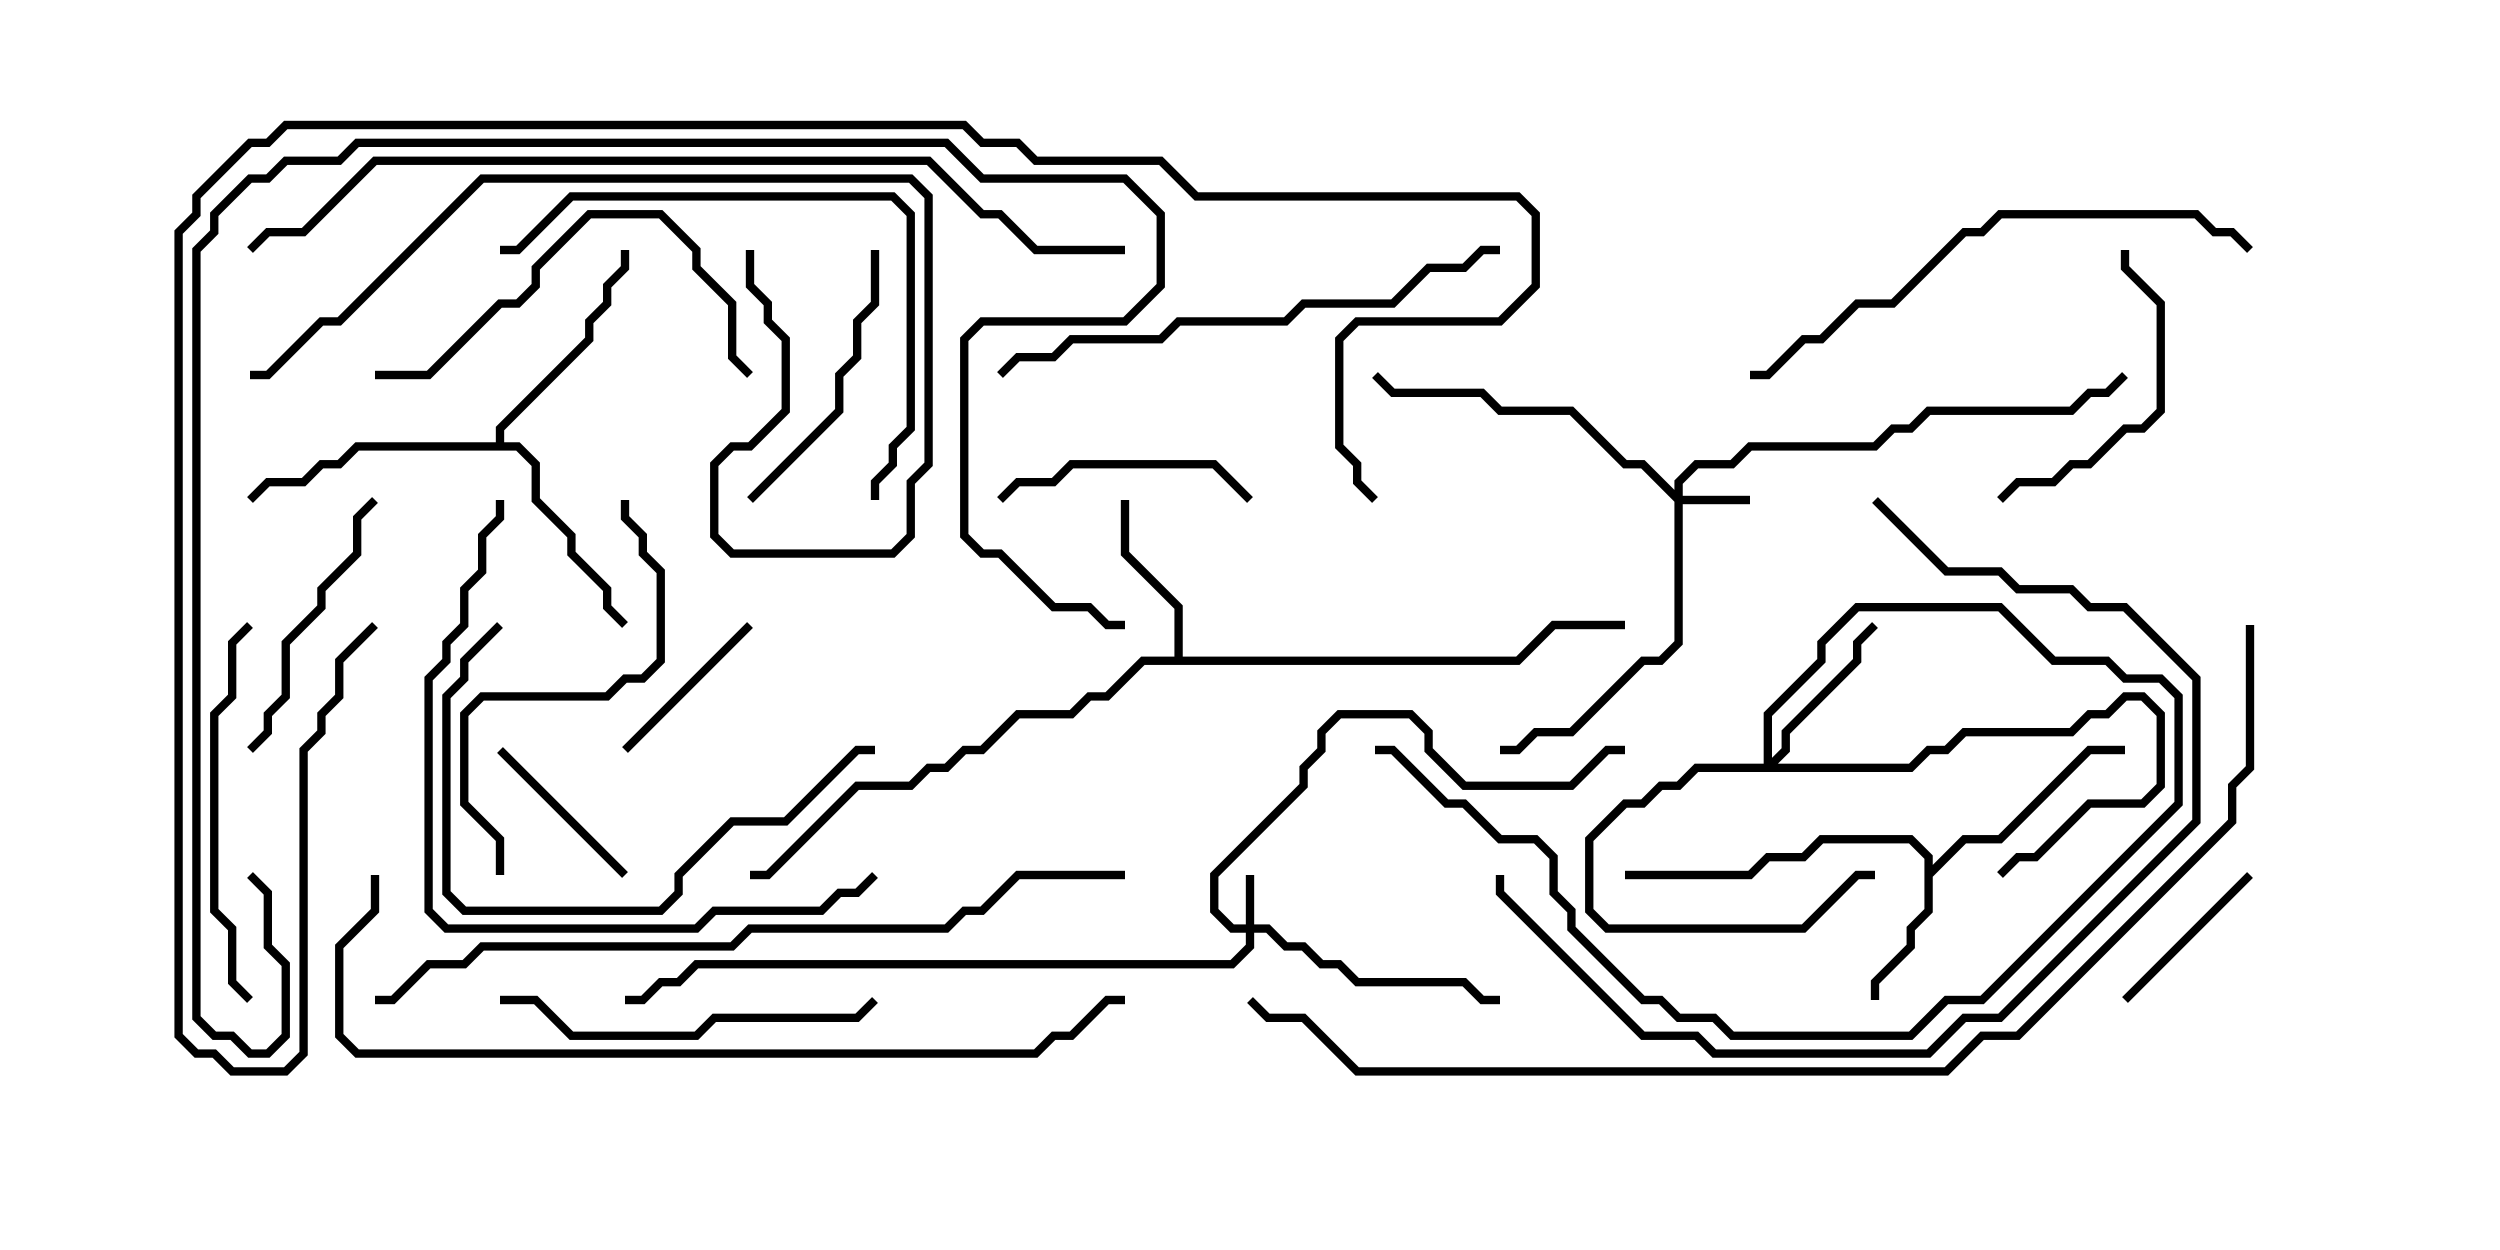 <svg version="1.1" width="30" height="15" xmlns="http://www.w3.org/2000/svg"><path d="M23.093,10.306L22.908,10.121L21.878,10.121L21.664,10.336L21.235,10.336L21.021,10.55L19.5,10.55L19.5,10.45L20.979,10.45L21.194,10.236L21.622,10.236L21.836,10.021L22.949,10.021L23.193,10.265L23.193,10.379L23.551,10.021L23.979,10.021L25.051,8.95L25.5,8.95L25.5,9.05L25.092,9.05L24.021,10.121L23.592,10.121L23.193,10.521L23.193,10.949L22.979,11.164L22.979,11.378L22.55,11.806L22.55,12L22.45,12L22.45,11.765L22.879,11.336L22.879,11.122L23.093,10.908z" stroke="none"/><path d="M14.093,7.879L14.093,7.306L13.45,6.664L13.45,6L13.55,6L13.55,6.622L14.193,7.265L14.193,7.879L18.194,7.879L18.622,7.45L19.5,7.45L19.5,7.55L18.664,7.55L18.235,7.979L13.735,7.979L13.306,8.407L13.092,8.407L12.878,8.621L12.235,8.621L11.806,9.05L11.592,9.05L11.378,9.264L11.164,9.264L10.949,9.479L10.306,9.479L9.235,10.55L9,10.55L9,10.45L9.194,10.45L10.265,9.379L10.908,9.379L11.122,9.164L11.336,9.164L11.551,8.95L11.765,8.95L12.194,8.521L12.836,8.521L13.051,8.307L13.265,8.307L13.694,7.879z" stroke="none"/><path d="M5.95,5.307L5.95,5.122L7.021,4.051L7.021,3.836L7.236,3.622L7.236,3.408L7.45,3.194L7.45,3L7.55,3L7.55,3.235L7.336,3.449L7.336,3.664L7.121,3.878L7.121,4.092L6.05,5.164L6.05,5.307L6.235,5.307L6.479,5.551L6.479,5.979L6.907,6.408L6.907,6.622L7.336,7.051L7.336,7.265L7.535,7.465L7.465,7.535L7.236,7.306L7.236,7.092L6.807,6.664L6.807,6.449L6.379,6.021L6.379,5.592L6.194,5.407L4.306,5.407L4.092,5.621L3.878,5.621L3.664,5.836L3.235,5.836L3.035,6.035L2.965,5.965L3.194,5.736L3.622,5.736L3.836,5.521L4.051,5.521L4.265,5.307z" stroke="none"/><path d="M14.95,11.093L14.95,10.5L15.05,10.5L15.05,11.093L15.235,11.093L15.449,11.307L15.664,11.307L15.878,11.521L16.092,11.521L16.306,11.736L17.592,11.736L17.806,11.95L18,11.95L18,12.05L17.765,12.05L17.551,11.836L16.265,11.836L16.051,11.621L15.836,11.621L15.622,11.407L15.408,11.407L15.194,11.193L15.05,11.193L15.05,11.378L14.806,11.621L8.378,11.621L8.164,11.836L7.949,11.836L7.735,12.05L7.5,12.05L7.5,11.95L7.694,11.95L7.908,11.736L8.122,11.736L8.336,11.521L14.765,11.521L14.95,11.336L14.95,11.193L14.765,11.193L14.521,10.949L14.521,10.479L15.593,9.408L15.593,9.194L15.807,8.979L15.807,8.765L16.051,8.521L16.949,8.521L17.193,8.765L17.193,8.979L17.592,9.379L18.836,9.379L19.265,8.95L19.5,8.95L19.5,9.05L19.306,9.05L18.878,9.479L17.551,9.479L17.093,9.021L17.093,8.806L16.908,8.621L16.092,8.621L15.907,8.806L15.907,9.021L15.693,9.235L15.693,9.449L14.621,10.521L14.621,10.908L14.806,11.093z" stroke="none"/><path d="M20.093,5.879L20.093,5.765L20.336,5.521L20.765,5.521L20.979,5.307L22.479,5.307L22.694,5.093L22.908,5.093L23.122,4.879L24.836,4.879L25.051,4.664L25.265,4.664L25.465,4.465L25.535,4.535L25.306,4.764L25.092,4.764L24.878,4.979L23.164,4.979L22.949,5.193L22.735,5.193L22.521,5.407L21.021,5.407L20.806,5.621L20.378,5.621L20.193,5.806L20.193,5.95L21,5.95L21,6.05L20.193,6.05L20.193,7.735L19.949,7.979L19.735,7.979L18.878,8.836L18.449,8.836L18.235,9.05L18,9.05L18,8.95L18.194,8.95L18.408,8.736L18.836,8.736L19.694,7.879L19.908,7.879L20.093,7.694L20.093,6.021L19.694,5.621L19.479,5.621L18.836,4.979L17.979,4.979L17.765,4.764L16.694,4.764L16.465,4.535L16.535,4.465L16.735,4.664L17.806,4.664L18.021,4.879L18.878,4.879L19.521,5.521L19.735,5.521z" stroke="none"/><path d="M21.164,9.164L21.164,8.551L21.807,7.908L21.807,7.694L22.265,7.236L24.021,7.236L24.664,7.879L25.306,7.879L25.521,8.093L25.949,8.093L26.193,8.336L26.193,9.664L23.806,12.05L23.378,12.05L22.949,12.479L20.765,12.479L20.551,12.264L20.122,12.264L19.908,12.05L19.694,12.05L18.807,11.164L18.807,10.949L18.593,10.735L18.593,10.306L18.408,10.121L17.979,10.121L17.551,9.693L17.336,9.693L16.694,9.05L16.5,9.05L16.5,8.95L16.735,8.95L17.378,9.593L17.592,9.593L18.021,10.021L18.449,10.021L18.693,10.265L18.693,10.694L18.907,10.908L18.907,11.122L19.735,11.95L19.949,11.95L20.164,12.164L20.592,12.164L20.806,12.379L22.908,12.379L23.336,11.95L23.765,11.95L26.093,9.622L26.093,8.378L25.908,8.193L25.479,8.193L25.265,7.979L24.622,7.979L23.979,7.336L22.306,7.336L21.907,7.735L21.907,7.949L21.264,8.592L21.264,9.094L21.379,8.979L21.379,8.765L22.236,7.908L22.236,7.694L22.465,7.465L22.535,7.535L22.336,7.735L22.336,7.949L21.479,8.806L21.479,9.021L21.335,9.164L22.908,9.164L23.122,8.95L23.336,8.95L23.551,8.736L24.836,8.736L25.051,8.521L25.265,8.521L25.479,8.307L25.735,8.307L25.979,8.551L25.979,9.449L25.735,9.693L25.092,9.693L24.449,10.336L24.235,10.336L24.035,10.535L23.965,10.465L24.194,10.236L24.408,10.236L25.051,9.593L25.694,9.593L25.879,9.408L25.879,8.592L25.694,8.407L25.521,8.407L25.306,8.621L25.092,8.621L24.878,8.836L23.592,8.836L23.378,9.05L23.164,9.05L22.949,9.264L20.378,9.264L20.164,9.479L19.949,9.479L19.735,9.693L19.521,9.693L19.121,10.092L19.121,10.908L19.306,11.093L21.622,11.093L22.265,10.45L22.5,10.45L22.5,10.55L22.306,10.55L21.664,11.193L19.265,11.193L19.021,10.949L19.021,10.051L19.479,9.593L19.694,9.593L19.908,9.379L20.122,9.379L20.336,9.164z" stroke="none"/><path d="M25.535,12.035L25.465,11.965L26.965,10.465L27.035,10.535z" stroke="none"/><path d="M7.535,9.035L7.465,8.965L8.965,7.465L9.035,7.535z" stroke="none"/><path d="M7.535,10.465L7.465,10.535L5.965,9.035L6.035,8.965z" stroke="none"/><path d="M12.035,6.035L11.965,5.965L12.194,5.736L12.622,5.736L12.836,5.521L14.592,5.521L15.035,5.965L14.965,6.035L14.551,5.621L12.878,5.621L12.664,5.836L12.235,5.836z" stroke="none"/><path d="M25.45,3L25.55,3L25.55,3.194L25.979,3.622L25.979,4.949L25.735,5.193L25.521,5.193L25.092,5.621L24.878,5.621L24.664,5.836L24.235,5.836L24.035,6.035L23.965,5.965L24.194,5.736L24.622,5.736L24.836,5.521L25.051,5.521L25.479,5.093L25.694,5.093L25.879,4.908L25.879,3.664L25.45,3.235z" stroke="none"/><path d="M4.465,5.965L4.535,6.035L4.336,6.235L4.336,6.664L3.907,7.092L3.907,7.306L3.479,7.735L3.479,8.378L3.264,8.592L3.264,8.806L3.035,9.035L2.965,8.965L3.164,8.765L3.164,8.551L3.379,8.336L3.379,7.694L3.807,7.265L3.807,7.051L4.236,6.622L4.236,6.194z" stroke="none"/><path d="M9.035,6.035L8.965,5.965L10.021,4.908L10.021,4.479L10.236,4.265L10.236,3.836L10.45,3.622L10.45,3L10.55,3L10.55,3.664L10.336,3.878L10.336,4.306L10.121,4.521L10.121,4.949z" stroke="none"/><path d="M6,12.05L6,11.95L6.449,11.95L6.878,12.379L8.336,12.379L8.551,12.164L10.265,12.164L10.465,11.965L10.535,12.035L10.306,12.264L8.592,12.264L8.378,12.479L6.836,12.479L6.408,12.05z" stroke="none"/><path d="M4.5,4.55L4.5,4.45L5.122,4.45L5.979,3.593L6.194,3.593L6.379,3.408L6.379,3.194L7.051,2.521L7.949,2.521L8.407,2.979L8.407,3.194L8.836,3.622L8.836,4.265L9.035,4.465L8.965,4.535L8.736,4.306L8.736,3.664L8.307,3.235L8.307,3.021L7.908,2.621L7.092,2.621L6.479,3.235L6.479,3.449L6.235,3.693L6.021,3.693L5.164,4.55z" stroke="none"/><path d="M3.035,11.965L2.965,12.035L2.736,11.806L2.736,11.164L2.521,10.949L2.521,8.551L2.736,8.336L2.736,7.694L2.965,7.465L3.035,7.535L2.836,7.735L2.836,8.378L2.621,8.592L2.621,10.908L2.836,11.122L2.836,11.765z" stroke="none"/><path d="M6.05,10.5L5.95,10.5L5.95,10.092L5.521,9.664L5.521,8.551L5.765,8.307L7.265,8.307L7.479,8.093L7.694,8.093L7.879,7.908L7.879,6.878L7.664,6.664L7.664,6.449L7.45,6.235L7.45,6L7.55,6L7.55,6.194L7.764,6.408L7.764,6.622L7.979,6.836L7.979,7.949L7.735,8.193L7.521,8.193L7.306,8.407L5.806,8.407L5.621,8.592L5.621,9.622L6.05,10.051z" stroke="none"/><path d="M5.965,7.465L6.035,7.535L5.621,7.949L5.621,8.164L5.407,8.378L5.407,10.694L5.592,10.879L7.908,10.879L8.093,10.694L8.093,10.479L8.765,9.807L9.408,9.807L10.265,8.95L10.5,8.95L10.5,9.05L10.306,9.05L9.449,9.907L8.806,9.907L8.193,10.521L8.193,10.735L7.949,10.979L5.551,10.979L5.307,10.735L5.307,8.336L5.521,8.122L5.521,7.908z" stroke="none"/><path d="M6,3.05L6,2.95L6.194,2.95L6.836,2.307L10.735,2.307L10.979,2.551L10.979,5.164L10.764,5.378L10.764,5.592L10.55,5.806L10.55,6L10.45,6L10.45,5.765L10.664,5.551L10.664,5.336L10.879,5.122L10.879,2.592L10.694,2.407L6.878,2.407L6.235,3.05z" stroke="none"/><path d="M8.95,3L9.05,3L9.05,3.408L9.264,3.622L9.264,3.836L9.479,4.051L9.479,4.949L9.021,5.407L8.806,5.407L8.621,5.592L8.621,6.408L8.806,6.593L10.694,6.593L10.879,6.408L10.879,5.765L11.093,5.551L11.093,2.378L10.908,2.193L5.806,2.193L4.092,3.907L3.878,3.907L3.235,4.55L3,4.55L3,4.45L3.194,4.45L3.836,3.807L4.051,3.807L5.765,2.093L10.949,2.093L11.193,2.336L11.193,5.592L10.979,5.806L10.979,6.449L10.735,6.693L8.765,6.693L8.521,6.449L8.521,5.551L8.765,5.307L8.979,5.307L9.379,4.908L9.379,4.092L9.164,3.878L9.164,3.664L8.95,3.449z" stroke="none"/><path d="M18,2.95L18,3.05L17.806,3.05L17.592,3.264L17.164,3.264L16.735,3.693L15.664,3.693L15.449,3.907L14.164,3.907L13.949,4.121L12.878,4.121L12.664,4.336L12.235,4.336L12.035,4.535L11.965,4.465L12.194,4.236L12.622,4.236L12.836,4.021L13.908,4.021L14.122,3.807L15.408,3.807L15.622,3.593L16.694,3.593L17.122,3.164L17.551,3.164L17.765,2.95z" stroke="none"/><path d="M27.035,2.965L26.965,3.035L26.765,2.836L26.551,2.836L26.336,2.621L24.021,2.621L23.806,2.836L23.592,2.836L22.735,3.693L22.306,3.693L21.878,4.121L21.664,4.121L21.235,4.55L21,4.55L21,4.45L21.194,4.45L21.622,4.021L21.836,4.021L22.265,3.593L22.694,3.593L23.551,2.736L23.765,2.736L23.979,2.521L26.378,2.521L26.592,2.736L26.806,2.736z" stroke="none"/><path d="M22.465,6.035L22.535,5.965L23.378,6.807L24.021,6.807L24.235,7.021L24.878,7.021L25.092,7.236L25.521,7.236L26.407,8.122L26.407,9.878L24.021,12.264L23.592,12.264L23.164,12.693L20.551,12.693L20.336,12.479L19.694,12.479L17.95,10.735L17.95,10.5L18.05,10.5L18.05,10.694L19.735,12.379L20.378,12.379L20.592,12.593L23.122,12.593L23.551,12.164L23.979,12.164L26.307,9.836L26.307,8.164L25.479,7.336L25.051,7.336L24.836,7.121L24.194,7.121L23.979,6.907L23.336,6.907z" stroke="none"/><path d="M10.465,10.465L10.535,10.535L10.306,10.764L10.092,10.764L9.878,10.979L8.592,10.979L8.378,11.193L5.336,11.193L5.093,10.949L5.093,8.122L5.307,7.908L5.307,7.694L5.521,7.479L5.521,7.051L5.736,6.836L5.736,6.408L5.95,6.194L5.95,6L6.05,6L6.05,6.235L5.836,6.449L5.836,6.878L5.621,7.092L5.621,7.521L5.407,7.735L5.407,7.949L5.193,8.164L5.193,10.908L5.378,11.093L8.336,11.093L8.551,10.879L9.836,10.879L10.051,10.664L10.265,10.664z" stroke="none"/><path d="M13.5,10.45L13.5,10.55L12.235,10.55L11.806,10.979L11.592,10.979L11.378,11.193L9.021,11.193L8.806,11.407L5.806,11.407L5.592,11.621L5.164,11.621L4.735,12.05L4.5,12.05L4.5,11.95L4.694,11.95L5.122,11.521L5.551,11.521L5.765,11.307L8.765,11.307L8.979,11.093L11.336,11.093L11.551,10.879L11.765,10.879L12.194,10.45z" stroke="none"/><path d="M4.45,10.5L4.55,10.5L4.55,10.949L4.121,11.378L4.121,12.408L4.306,12.593L12.408,12.593L12.622,12.379L12.836,12.379L13.265,11.95L13.5,11.95L13.5,12.05L13.306,12.05L12.878,12.479L12.664,12.479L12.449,12.693L4.265,12.693L4.021,12.449L4.021,11.336L4.45,10.908z" stroke="none"/><path d="M13.5,2.95L13.5,3.05L12.408,3.05L11.979,2.621L11.765,2.621L11.122,1.979L4.521,1.979L3.664,2.836L3.235,2.836L3.035,3.035L2.965,2.965L3.194,2.736L3.622,2.736L4.479,1.879L11.164,1.879L11.806,2.521L12.021,2.521L12.449,2.95z" stroke="none"/><path d="M2.965,10.535L3.035,10.465L3.264,10.694L3.264,11.336L3.479,11.551L3.479,12.449L3.235,12.693L2.979,12.693L2.765,12.479L2.551,12.479L2.307,12.235L2.307,2.979L2.521,2.765L2.521,2.551L2.979,2.093L3.194,2.093L3.408,1.879L4.051,1.879L4.265,1.664L11.378,1.664L11.806,2.093L13.521,2.093L13.979,2.551L13.979,3.449L13.521,3.907L11.806,3.907L11.621,4.092L11.621,6.408L11.806,6.593L12.021,6.593L12.664,7.236L13.092,7.236L13.306,7.45L13.5,7.45L13.5,7.55L13.265,7.55L13.051,7.336L12.622,7.336L11.979,6.693L11.765,6.693L11.521,6.449L11.521,4.051L11.765,3.807L13.479,3.807L13.879,3.408L13.879,2.592L13.479,2.193L11.765,2.193L11.336,1.764L4.306,1.764L4.092,1.979L3.449,1.979L3.235,2.193L3.021,2.193L2.621,2.592L2.621,2.806L2.407,3.021L2.407,12.194L2.592,12.379L2.806,12.379L3.021,12.593L3.194,12.593L3.379,12.408L3.379,11.592L3.164,11.378L3.164,10.735z" stroke="none"/><path d="M16.535,5.965L16.465,6.035L16.236,5.806L16.236,5.592L16.021,5.378L16.021,4.051L16.265,3.807L17.979,3.807L18.379,3.408L18.379,2.592L18.194,2.407L14.336,2.407L13.908,1.979L12.408,1.979L12.194,1.764L11.765,1.764L11.551,1.55L3.449,1.55L3.235,1.764L3.021,1.764L2.407,2.378L2.407,2.592L2.193,2.806L2.193,12.408L2.378,12.593L2.592,12.593L2.806,12.807L3.408,12.807L3.593,12.622L3.593,8.979L3.807,8.765L3.807,8.551L4.021,8.336L4.021,7.908L4.465,7.465L4.535,7.535L4.121,7.949L4.121,8.378L3.907,8.592L3.907,8.806L3.693,9.021L3.693,12.664L3.449,12.907L2.765,12.907L2.551,12.693L2.336,12.693L2.093,12.449L2.093,2.765L2.307,2.551L2.307,2.336L2.979,1.664L3.194,1.664L3.408,1.45L11.592,1.45L11.806,1.664L12.235,1.664L12.449,1.879L13.949,1.879L14.378,2.307L18.235,2.307L18.479,2.551L18.479,3.449L18.021,3.907L16.306,3.907L16.121,4.092L16.121,5.336L16.336,5.551L16.336,5.765z" stroke="none"/><path d="M26.95,7.5L27.05,7.5L27.05,9.235L26.836,9.449L26.836,9.878L24.235,12.479L23.806,12.479L23.378,12.907L16.265,12.907L15.622,12.264L15.194,12.264L14.965,12.035L15.035,11.965L15.235,12.164L15.664,12.164L16.306,12.807L23.336,12.807L23.765,12.379L24.194,12.379L26.736,9.836L26.736,9.408L26.95,9.194z" stroke="none"/></svg>